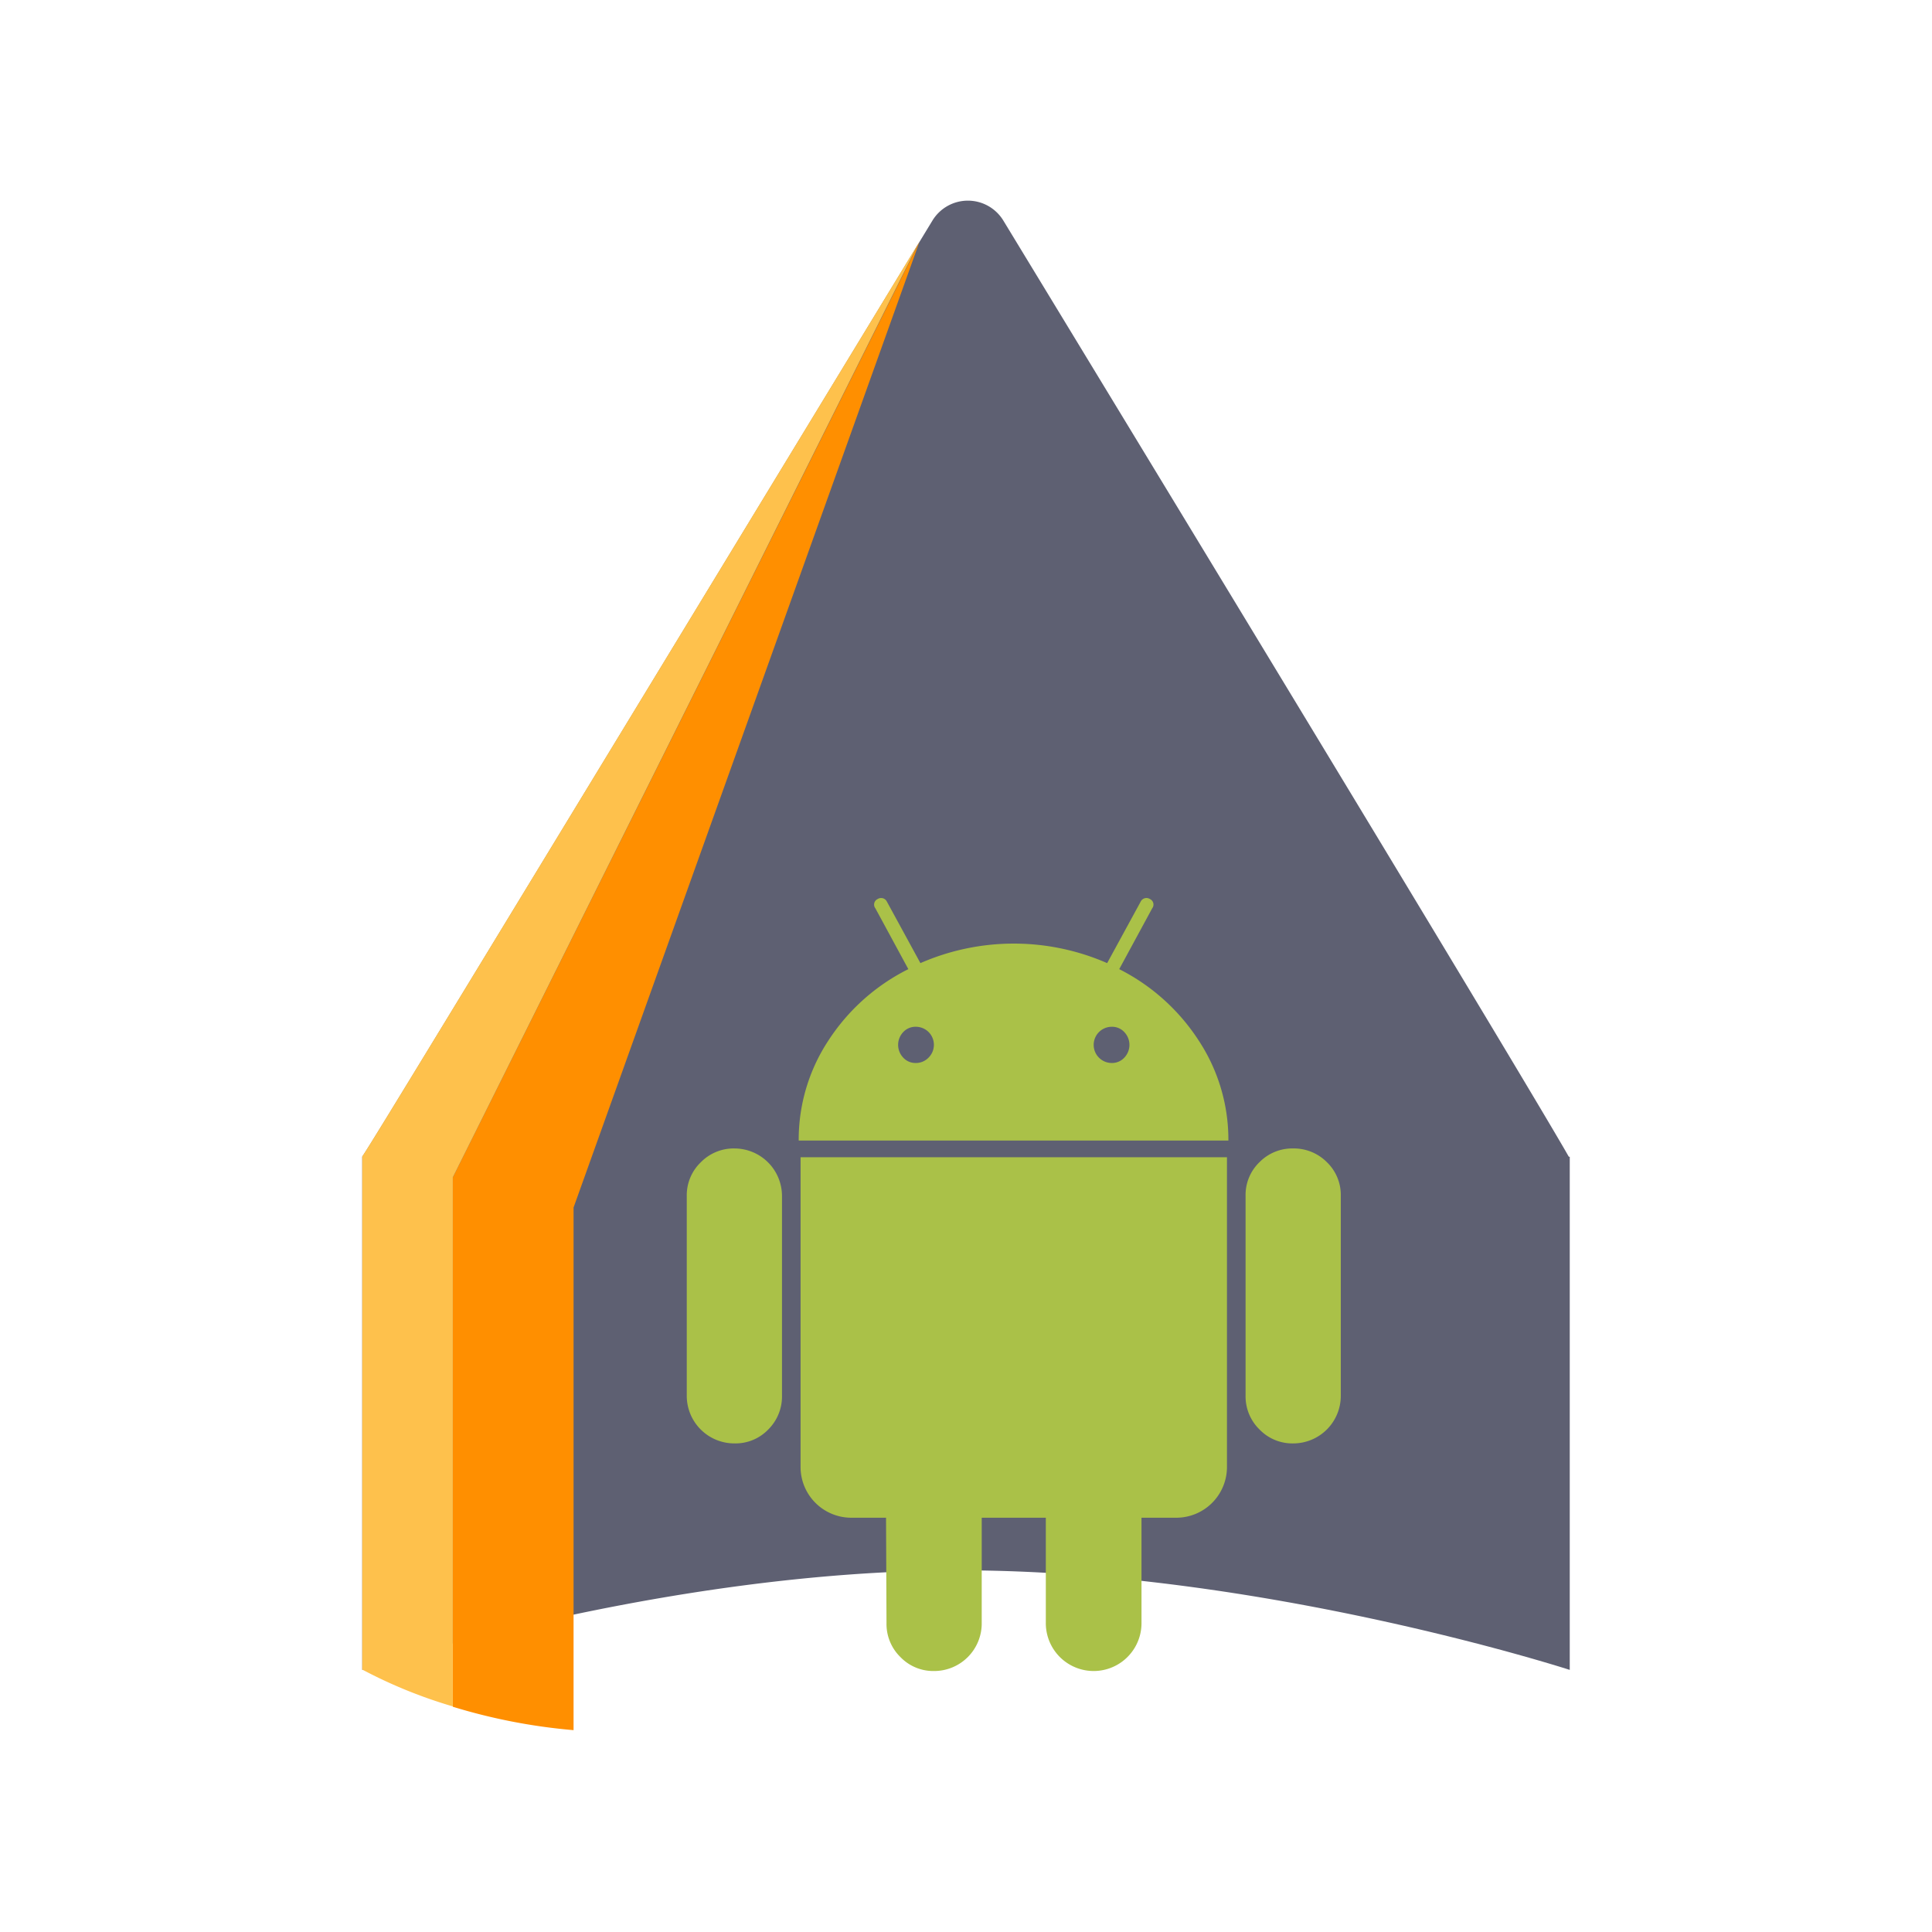 <svg xmlns="http://www.w3.org/2000/svg" xmlns:xlink="http://www.w3.org/1999/xlink" width="512" height="512" viewBox="0 0 512 512"><defs><clipPath id="b"><rect width="512" height="512"/></clipPath></defs><g id="a" clip-path="url(#b)"><path d="M0,389.365v-136c2.4-3.49,19.735-32,151.1-248.08a11,11,0,0,1,18.8,0c131.366,216.078,147.883,244.589,149.848,248.08H320v136s-81.383-26.383-161.383-26.383S0,389.365,0,389.365Z" transform="translate(96 53.175)" fill="#5e6072"/><path d="M24,399.131V258.826L147.548,11.13l.1-.172L56,266.825V405.332A153.49,153.49,0,0,1,24,399.131Z" transform="translate(96 53.175)" fill="#ff8f00"/><path d="M0,389.365v-136l.051-.075h0l.018-.029c2.637-3.894,20.537-33.333,147.354-241.929L24,258.913V399.131A128.272,128.272,0,0,1,0,389.365Z" transform="translate(96 53.087)" fill="#fec14c"/><g transform="translate(139.456 238)"><g transform="translate(42.544 0)"><path d="M55.222,179.141a12.229,12.229,0,0,0-8.985,3.692,12.087,12.087,0,0,0-3.693,8.863v52.933a12.608,12.608,0,0,0,12.678,12.68,12.04,12.04,0,0,0,8.927-3.693,12.341,12.341,0,0,0,3.631-8.988V191.7a12.607,12.607,0,0,0-12.558-12.555Z" transform="translate(-42.544 -112.791)" fill="#aac148"/><path d="M207.587,18.833l8.74-16.123a1.621,1.621,0,0,0-.614-2.462,1.7,1.7,0,0,0-2.462.737l-8.862,16.252a61.743,61.743,0,0,0-49.488,0L146.039.985a1.707,1.707,0,0,0-2.462-.737,1.619,1.619,0,0,0-.614,2.462L151.7,18.833a53.974,53.974,0,0,0-21.174,18.9,47.729,47.729,0,0,0-7.879,26.53H236.516a47.742,47.742,0,0,0-7.879-26.53A54.2,54.2,0,0,0,207.587,18.833ZM157.055,42.285a4.615,4.615,0,0,1-3.386,1.419,4.405,4.405,0,0,1-3.323-1.419,4.908,4.908,0,0,1,0-6.768,4.421,4.421,0,0,1,3.323-1.414,4.784,4.784,0,0,1,3.386,8.183Zm51.885,0a4.415,4.415,0,0,1-3.323,1.419,4.8,4.8,0,0,1,0-9.6,4.424,4.424,0,0,1,3.323,1.414,4.908,4.908,0,0,1,0,6.768Z" transform="translate(-92.981 0)" fill="#aac148"/><path d="M123.971,267.435a13.443,13.443,0,0,0,13.539,13.539h9.11l.125,27.947a12.235,12.235,0,0,0,3.692,8.988A12.089,12.089,0,0,0,159.3,321.6a12.608,12.608,0,0,0,12.678-12.68V280.977h16.987v27.944a12.678,12.678,0,1,0,25.356,0V280.977h9.233a13.444,13.444,0,0,0,13.417-13.539V185.45h-113Z" transform="translate(-93.812 -116.763)" fill="#aac148"/><path d="M454.932,179.141a12.2,12.2,0,0,0-8.863,3.631,12.038,12.038,0,0,0-3.692,8.924v52.933a12.226,12.226,0,0,0,3.692,8.988,12.09,12.09,0,0,0,8.863,3.693,12.608,12.608,0,0,0,12.678-12.68V191.7a12.036,12.036,0,0,0-3.692-8.924A12.347,12.347,0,0,0,454.932,179.141Z" transform="translate(-294.286 -112.791)" fill="#aac148"/></g></g></g></svg>